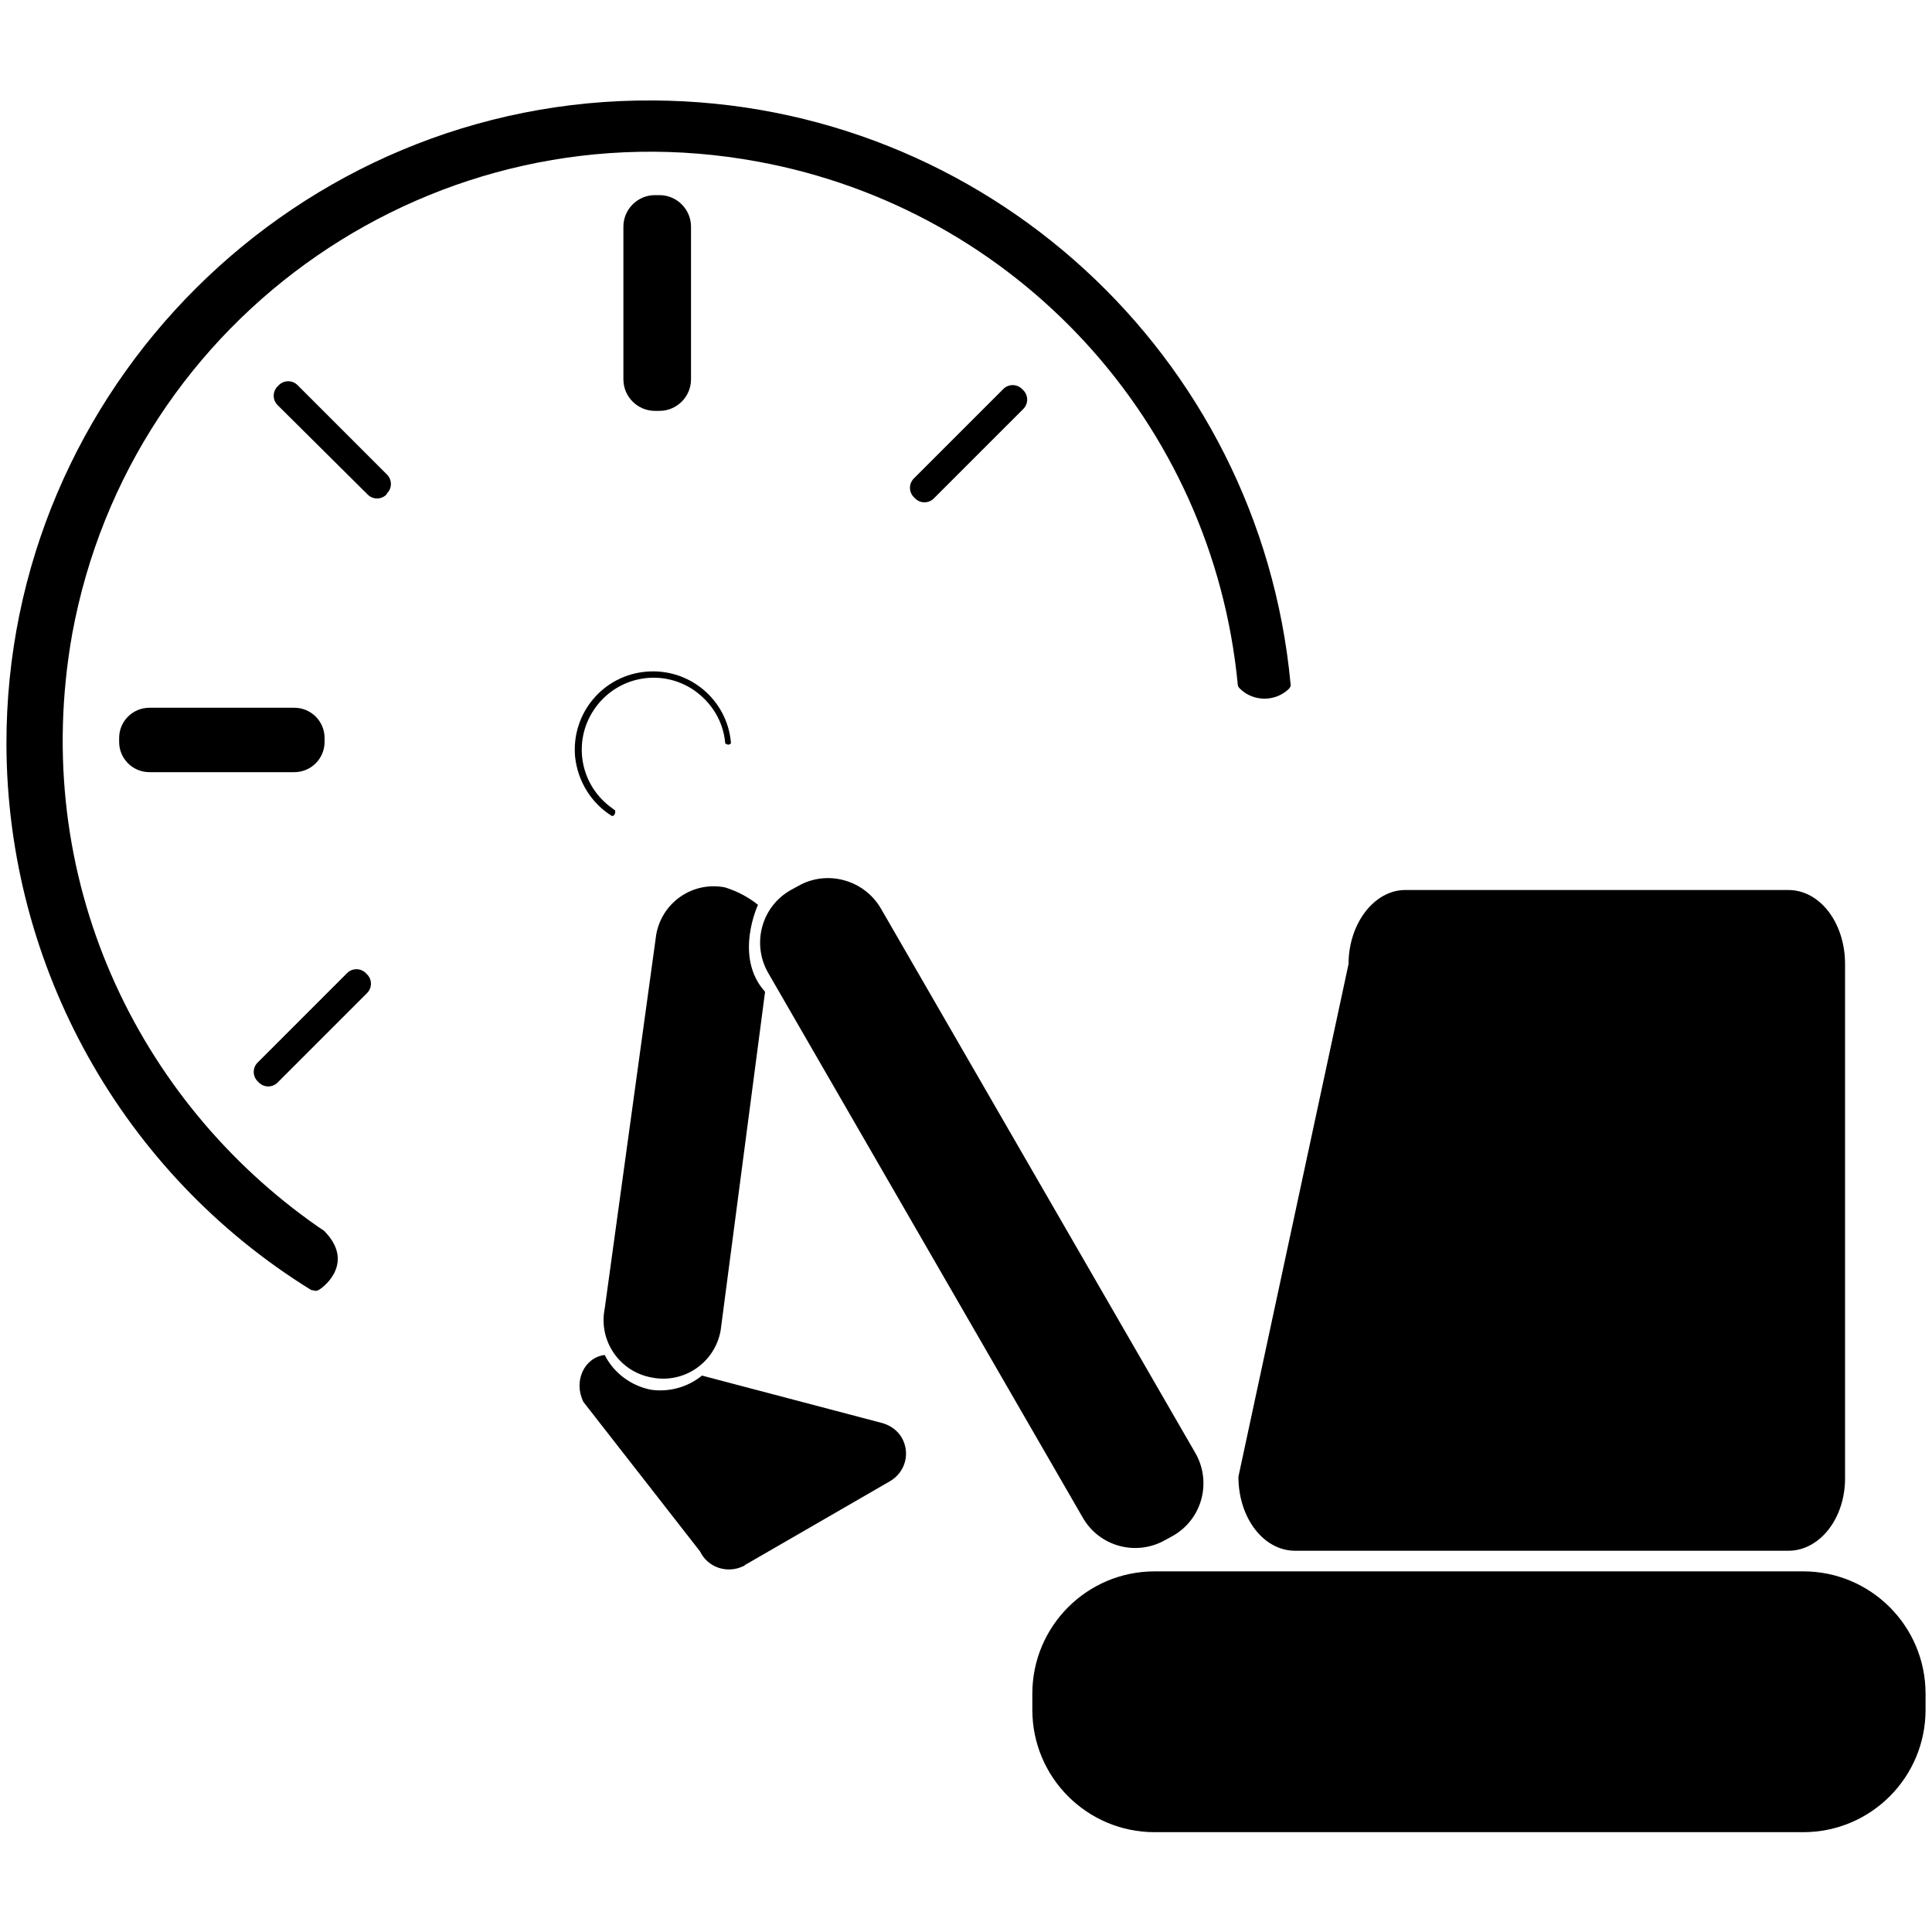 <?xml version="1.0" encoding="utf-8"?>
<!-- Generator: Adobe Illustrator 24.1.2, SVG Export Plug-In . SVG Version: 6.00 Build 0)  -->
<svg preserveAspectRatio="xMinYMin none" version="1.1" id="Vrstva_1" xmlns="http://www.w3.org/2000/svg" xmlns:xlink="http://www.w3.org/1999/xlink" x="0px" y="0px"
	 viewBox="0 0 300 300" style="enable-background:new 0 0 300 300;" xml:space="preserve">
<g id="Vrstva_2_1_">
	<g id="Vrstva_1-2">
		<path d="M179.3,244H280c10.5,0,19,8.5,19,19v2.5c0,10.5-8.5,19-19,19H179.3c-10.5,0-19-8.5-19-19V263
			C160.3,252.5,168.8,244,179.3,244z"/>
		<path d="M136.8,141.1l48.8,84.5c2.6,4.5,1.1,10.3-3.5,12.9l-1.1,0.6c-4.5,2.6-10.3,1.1-12.9-3.5l-48.8-84.5
			c-2.6-4.5-1.1-10.3,3.5-12.9l1.1-0.6C128.4,135,134.2,136.6,136.8,141.1z"/>
		<path d="M118.8,154l-6.9,52.6c-0.9,5-5.7,8.3-10.7,7.3l0,0c-5-0.9-8.3-5.7-7.3-10.7c0,0,0,0,0,0l8-58.1c0.9-5,5.7-8.3,10.7-7.3
			l0,0c1.9,0.6,3.6,1.5,5.1,2.7C117.7,140.5,113.9,148.6,118.8,154z"/>
		<path d="M137.1,221l-28.1-7.4c-2.2,1.8-5.1,2.6-7.9,2.2l0,0c-3.1-0.6-5.8-2.6-7.2-5.4c-3.2,0.4-4.9,4.1-3.3,7.3l18.1,23.2
			c1.2,2.5,4.2,3.5,6.7,2.3c0.1,0,0.2-0.1,0.3-0.2l22.5-13c2.4-1.4,3.2-4.4,1.8-6.8C139.4,222.2,138.4,221.4,137.1,221z"/>
		<path d="M277.7,240.8h-76.6c-4.9,0-8.8-5.1-8.8-11.5l17.1-79.6c0-6.3,4-11.5,8.8-11.5h59.5c4.9,0,8.8,5.1,8.8,11.5v79.6
			C286.6,235.7,282.6,240.8,277.7,240.8z"/>
		<path d="M49.4,190.5c-28-19.5-44.9-54.1-38.2-92C20.3,48.8,68,15.9,117.7,25.1c40.2,7.4,70.6,40.5,74.5,81.2
			c0,0.2,0.1,0.4,0.3,0.6c2.1,2.1,5.5,2.1,7.6,0.1c0.2-0.2,0.4-0.5,0.3-0.8c-4.8-51.1-47.5-90.3-98.9-90.6
			C46.2,15.2,0.9,60.3,1,115.6c0.1,34.5,18,66.6,47.3,84.7l0.5,0.1c0.2,0.1,0.5,0,0.7-0.1c1.2-0.7,5.5-4.5,0.8-9.2L49.4,190.5z"/>
		<path d="M95.2,125.6c-5.1-3.5-6.4-10.4-2.9-15.5s10.4-6.4,15.5-2.9c2.7,1.9,4.5,4.8,4.8,8.1c0,0,0,0,0,0.1c0.3,0.3,0.7,0.3,0.9,0
			c0,0,0-0.1,0-0.1c-0.6-6.7-6.5-11.6-13.2-11c-6.7,0.6-11.6,6.5-11,13.2c0.4,3.8,2.5,7.2,5.7,9.2h0.1c0,0,0.1,0,0.1,0
			c0.3-0.2,0.4-0.6,0.3-0.9C95.4,125.8,95.3,125.7,95.2,125.6L95.2,125.6z"/>
		<path d="M23.2,109.9h22.5c2.6,0,4.7,2.1,4.7,4.7v0.6c0,2.6-2.1,4.7-4.7,4.7H23.2c-2.6,0-4.7-2.1-4.7-4.7v-0.6
			C18.5,112,20.6,109.9,23.2,109.9z"/>
		<path d="M107.3,35.2v23.7c0,2.7-2.2,4.9-4.9,4.9h-0.7c-2.7,0-4.9-2.2-4.9-4.9V35.2c0-2.7,2.2-4.9,4.9-4.9h0.7
			C105.1,30.3,107.3,32.5,107.3,35.2z"/>
		<path d="M46.2,59.8l13.9,13.9c0.8,0.8,0.8,2.1,0,2.9L60,76.8c-0.8,0.8-2.1,0.8-2.9,0L43.1,62.9c-0.8-0.8-0.8-2.1,0-2.9l0.2-0.2
			C44.1,59,45.4,59,46.2,59.8z"/>
		<path d="M158.9,63.5L145,77.4c-0.8,0.8-2.1,0.8-2.9,0l-0.2-0.2c-0.8-0.8-0.8-2.1,0-2.9l13.9-13.9c0.8-0.8,2.1-0.8,2.9,0l0.2,0.2
			C159.7,61.4,159.7,62.7,158.9,63.5z"/>
		<path d="M57,154.2l-13.9,13.9c-0.8,0.8-2.1,0.8-2.9,0l-0.2-0.2c-0.8-0.8-0.8-2.1,0-2.9l13.9-13.9c0.8-0.8,2.1-0.8,2.9,0l0.2,0.2
			C57.8,152.1,57.8,153.4,57,154.2z"/>
	</g>
</g>
</svg>
